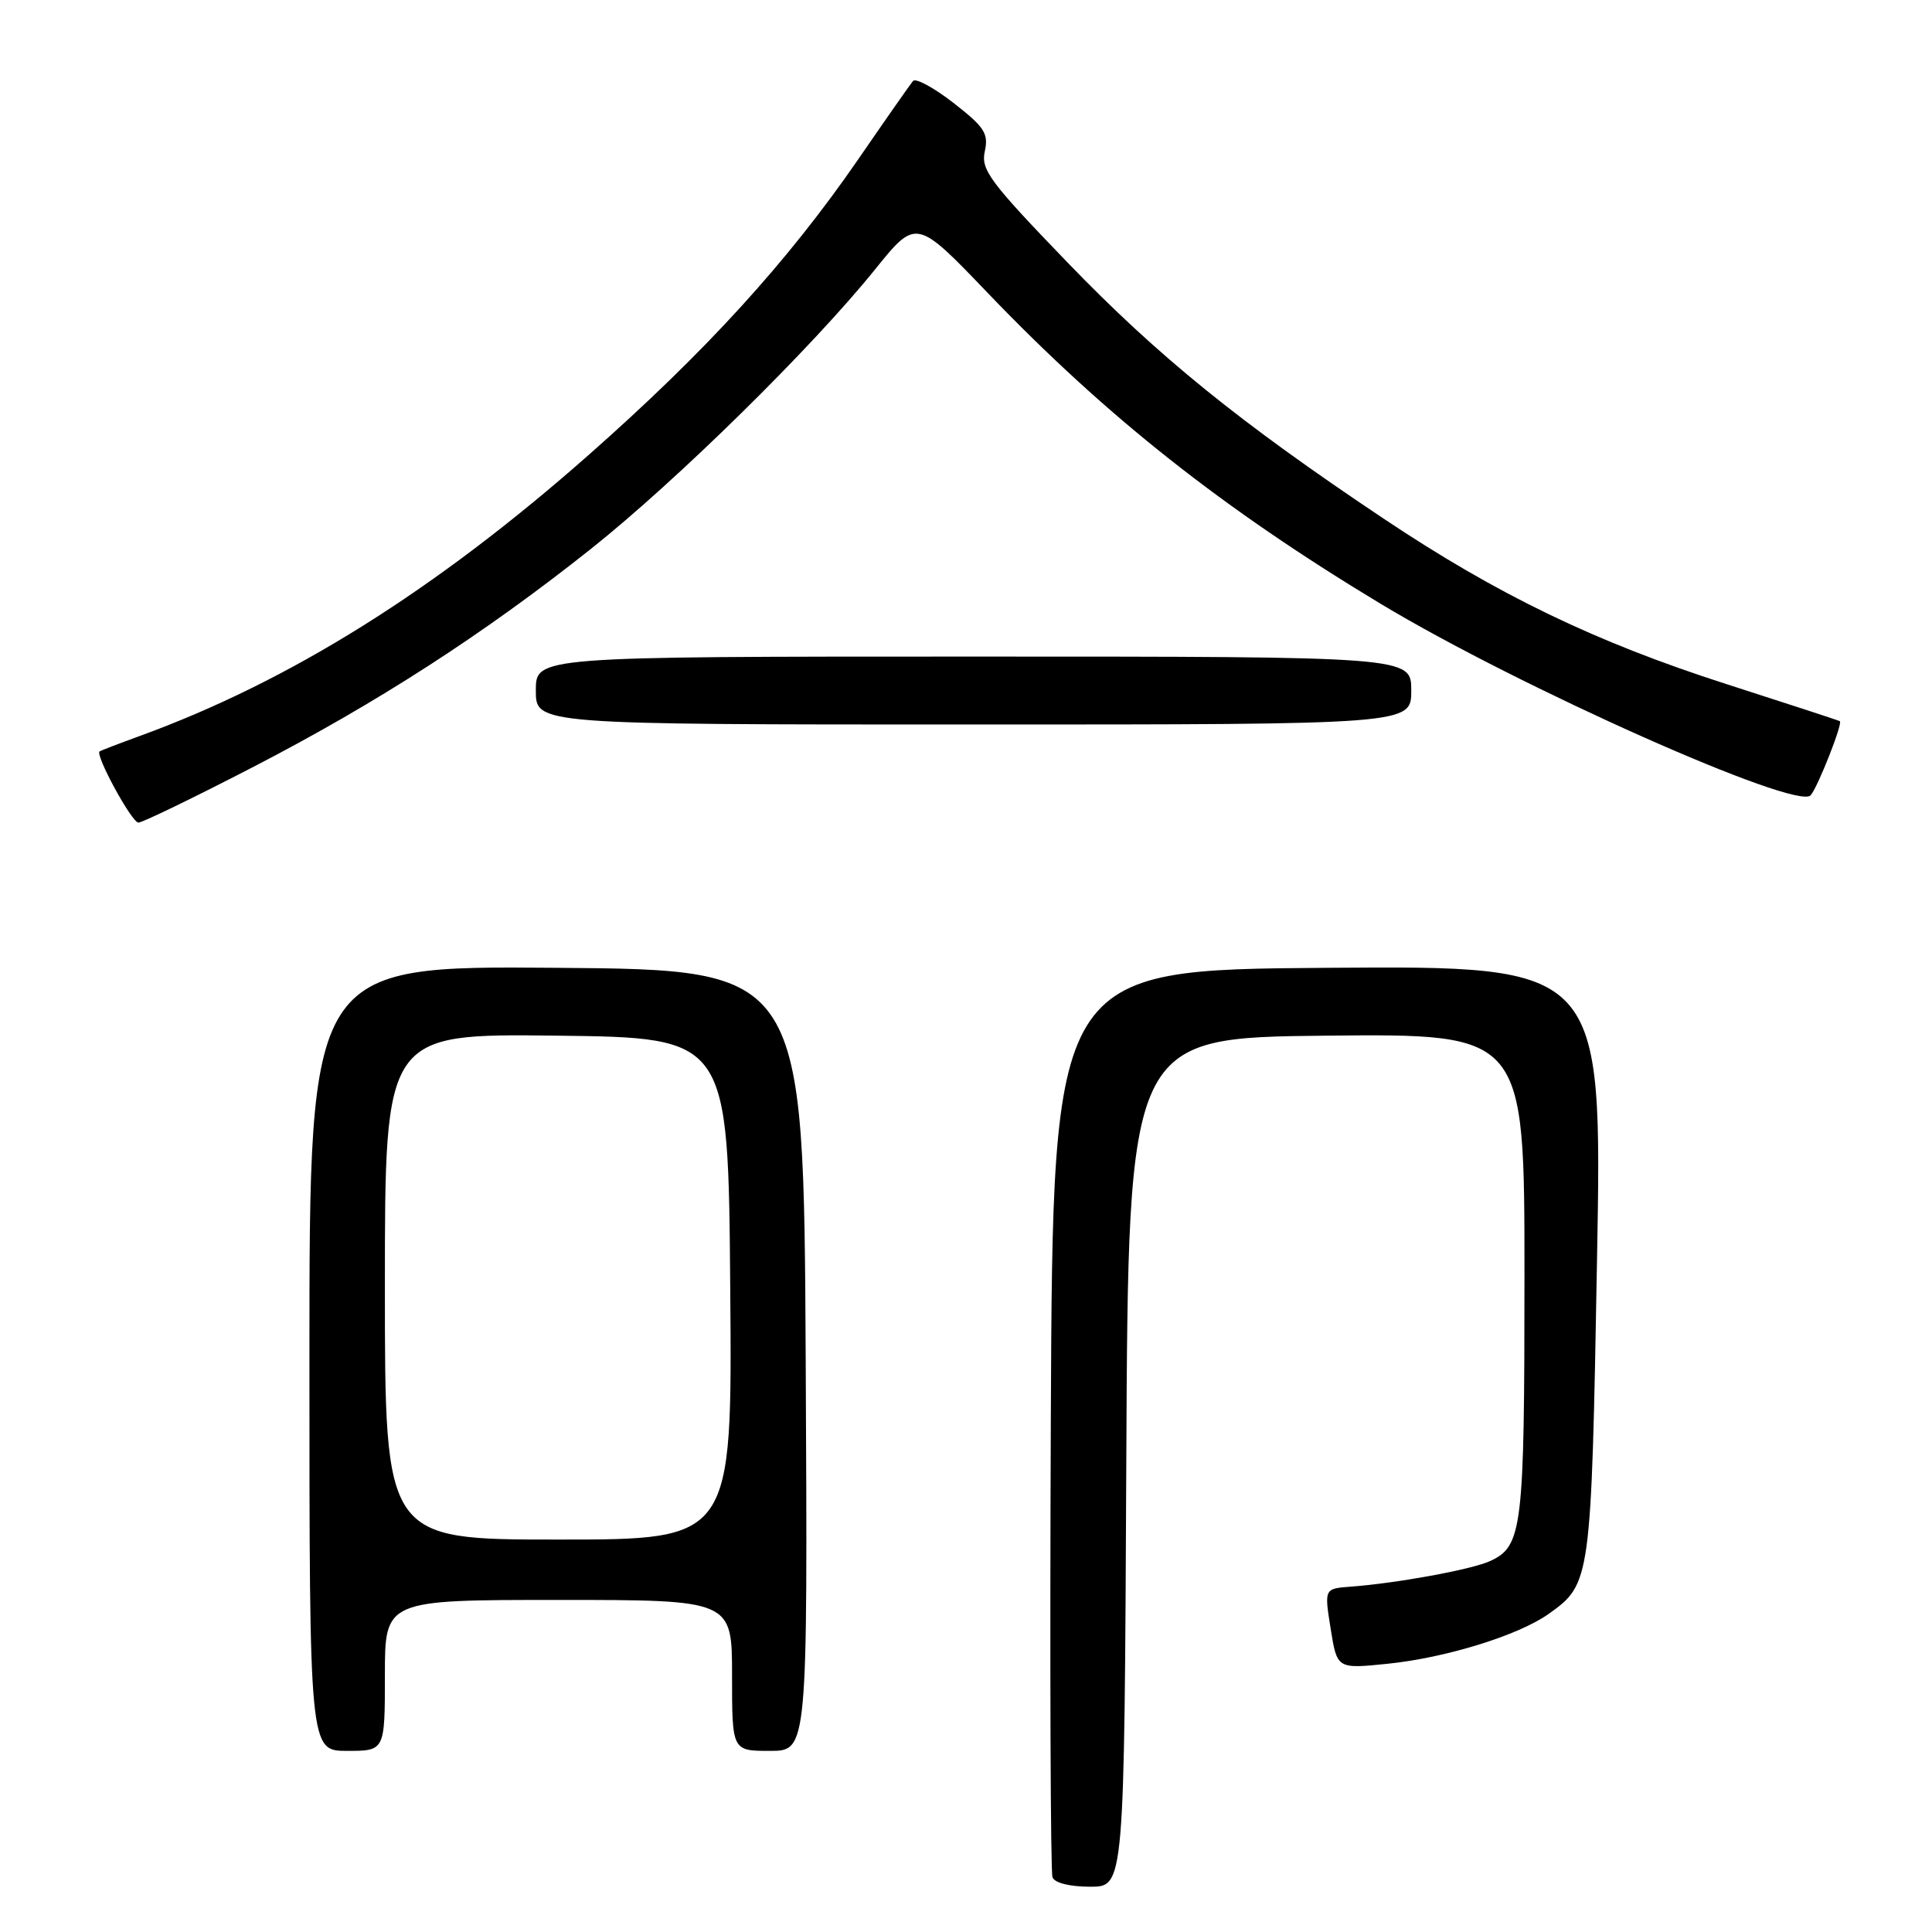 <?xml version="1.0" encoding="UTF-8" standalone="no"?>
<!DOCTYPE svg PUBLIC "-//W3C//DTD SVG 1.1//EN" "http://www.w3.org/Graphics/SVG/1.1/DTD/svg11.dtd" >
<svg xmlns="http://www.w3.org/2000/svg" xmlns:xlink="http://www.w3.org/1999/xlink" version="1.1" viewBox="0 0 256 256">
 <g >
 <path fill="currentColor"
d=" M 149.24 193.75 C 149.50 137.50 149.50 137.50 175.75 137.23 C 202.00 136.97 202.00 136.97 202.00 168.94 C 202.00 202.66 201.73 204.89 197.42 206.86 C 194.96 207.98 185.06 209.79 178.98 210.24 C 175.47 210.50 175.47 210.50 176.32 215.82 C 177.17 221.14 177.17 221.14 183.84 220.46 C 191.60 219.67 201.22 216.69 205.22 213.84 C 210.80 209.87 210.85 209.47 211.61 167.13 C 212.32 127.97 212.32 127.97 175.91 128.24 C 139.50 128.50 139.50 128.50 139.24 188.00 C 139.10 220.73 139.20 248.06 139.46 248.75 C 139.74 249.50 141.76 250.00 144.46 250.00 C 148.98 250.00 148.98 250.00 149.24 193.75 Z  M 51.00 222.00 C 51.00 212.00 51.00 212.00 74.00 212.00 C 97.00 212.00 97.00 212.00 97.00 222.00 C 97.00 232.00 97.00 232.00 102.01 232.00 C 107.02 232.00 107.02 232.00 106.76 180.25 C 106.50 128.50 106.50 128.50 73.75 128.24 C 41.00 127.97 41.00 127.97 41.00 179.99 C 41.00 232.00 41.00 232.00 46.00 232.00 C 51.00 232.00 51.00 232.00 51.00 222.00 Z  M 33.43 101.69 C 49.99 93.13 64.08 84.03 78.29 72.74 C 89.65 63.71 107.61 46.05 115.95 35.70 C 121.41 28.93 121.41 28.93 130.95 38.89 C 146.59 55.20 162.03 67.41 183.00 80.04 C 201.28 91.05 238.09 107.44 239.92 105.38 C 240.86 104.32 244.21 95.83 243.79 95.56 C 243.63 95.46 236.86 93.25 228.74 90.64 C 211.40 85.07 198.44 78.82 183.32 68.71 C 164.28 55.99 153.42 47.19 141.48 34.81 C 131.15 24.10 129.95 22.49 130.49 20.06 C 131.01 17.69 130.46 16.85 126.36 13.65 C 123.76 11.63 121.34 10.31 120.98 10.73 C 120.62 11.16 117.36 15.81 113.74 21.08 C 104.35 34.71 93.50 46.61 77.98 60.30 C 57.66 78.23 38.41 90.28 18.50 97.53 C 15.75 98.53 13.37 99.45 13.20 99.56 C 12.56 100.00 17.46 109.00 18.34 109.00 C 18.86 109.00 25.65 105.71 33.43 101.69 Z  M 187.00 91.50 C 187.00 87.00 187.00 87.00 129.00 87.00 C 71.00 87.00 71.00 87.00 71.00 91.50 C 71.00 96.00 71.00 96.00 129.00 96.00 C 187.00 96.00 187.00 96.00 187.00 91.50 Z  M 51.00 170.48 C 51.00 136.96 51.00 136.96 73.75 137.23 C 96.50 137.50 96.50 137.50 96.76 170.75 C 97.03 204.00 97.03 204.00 74.01 204.00 C 51.00 204.00 51.00 204.00 51.00 170.48 Z "/>
</g>
</svg>